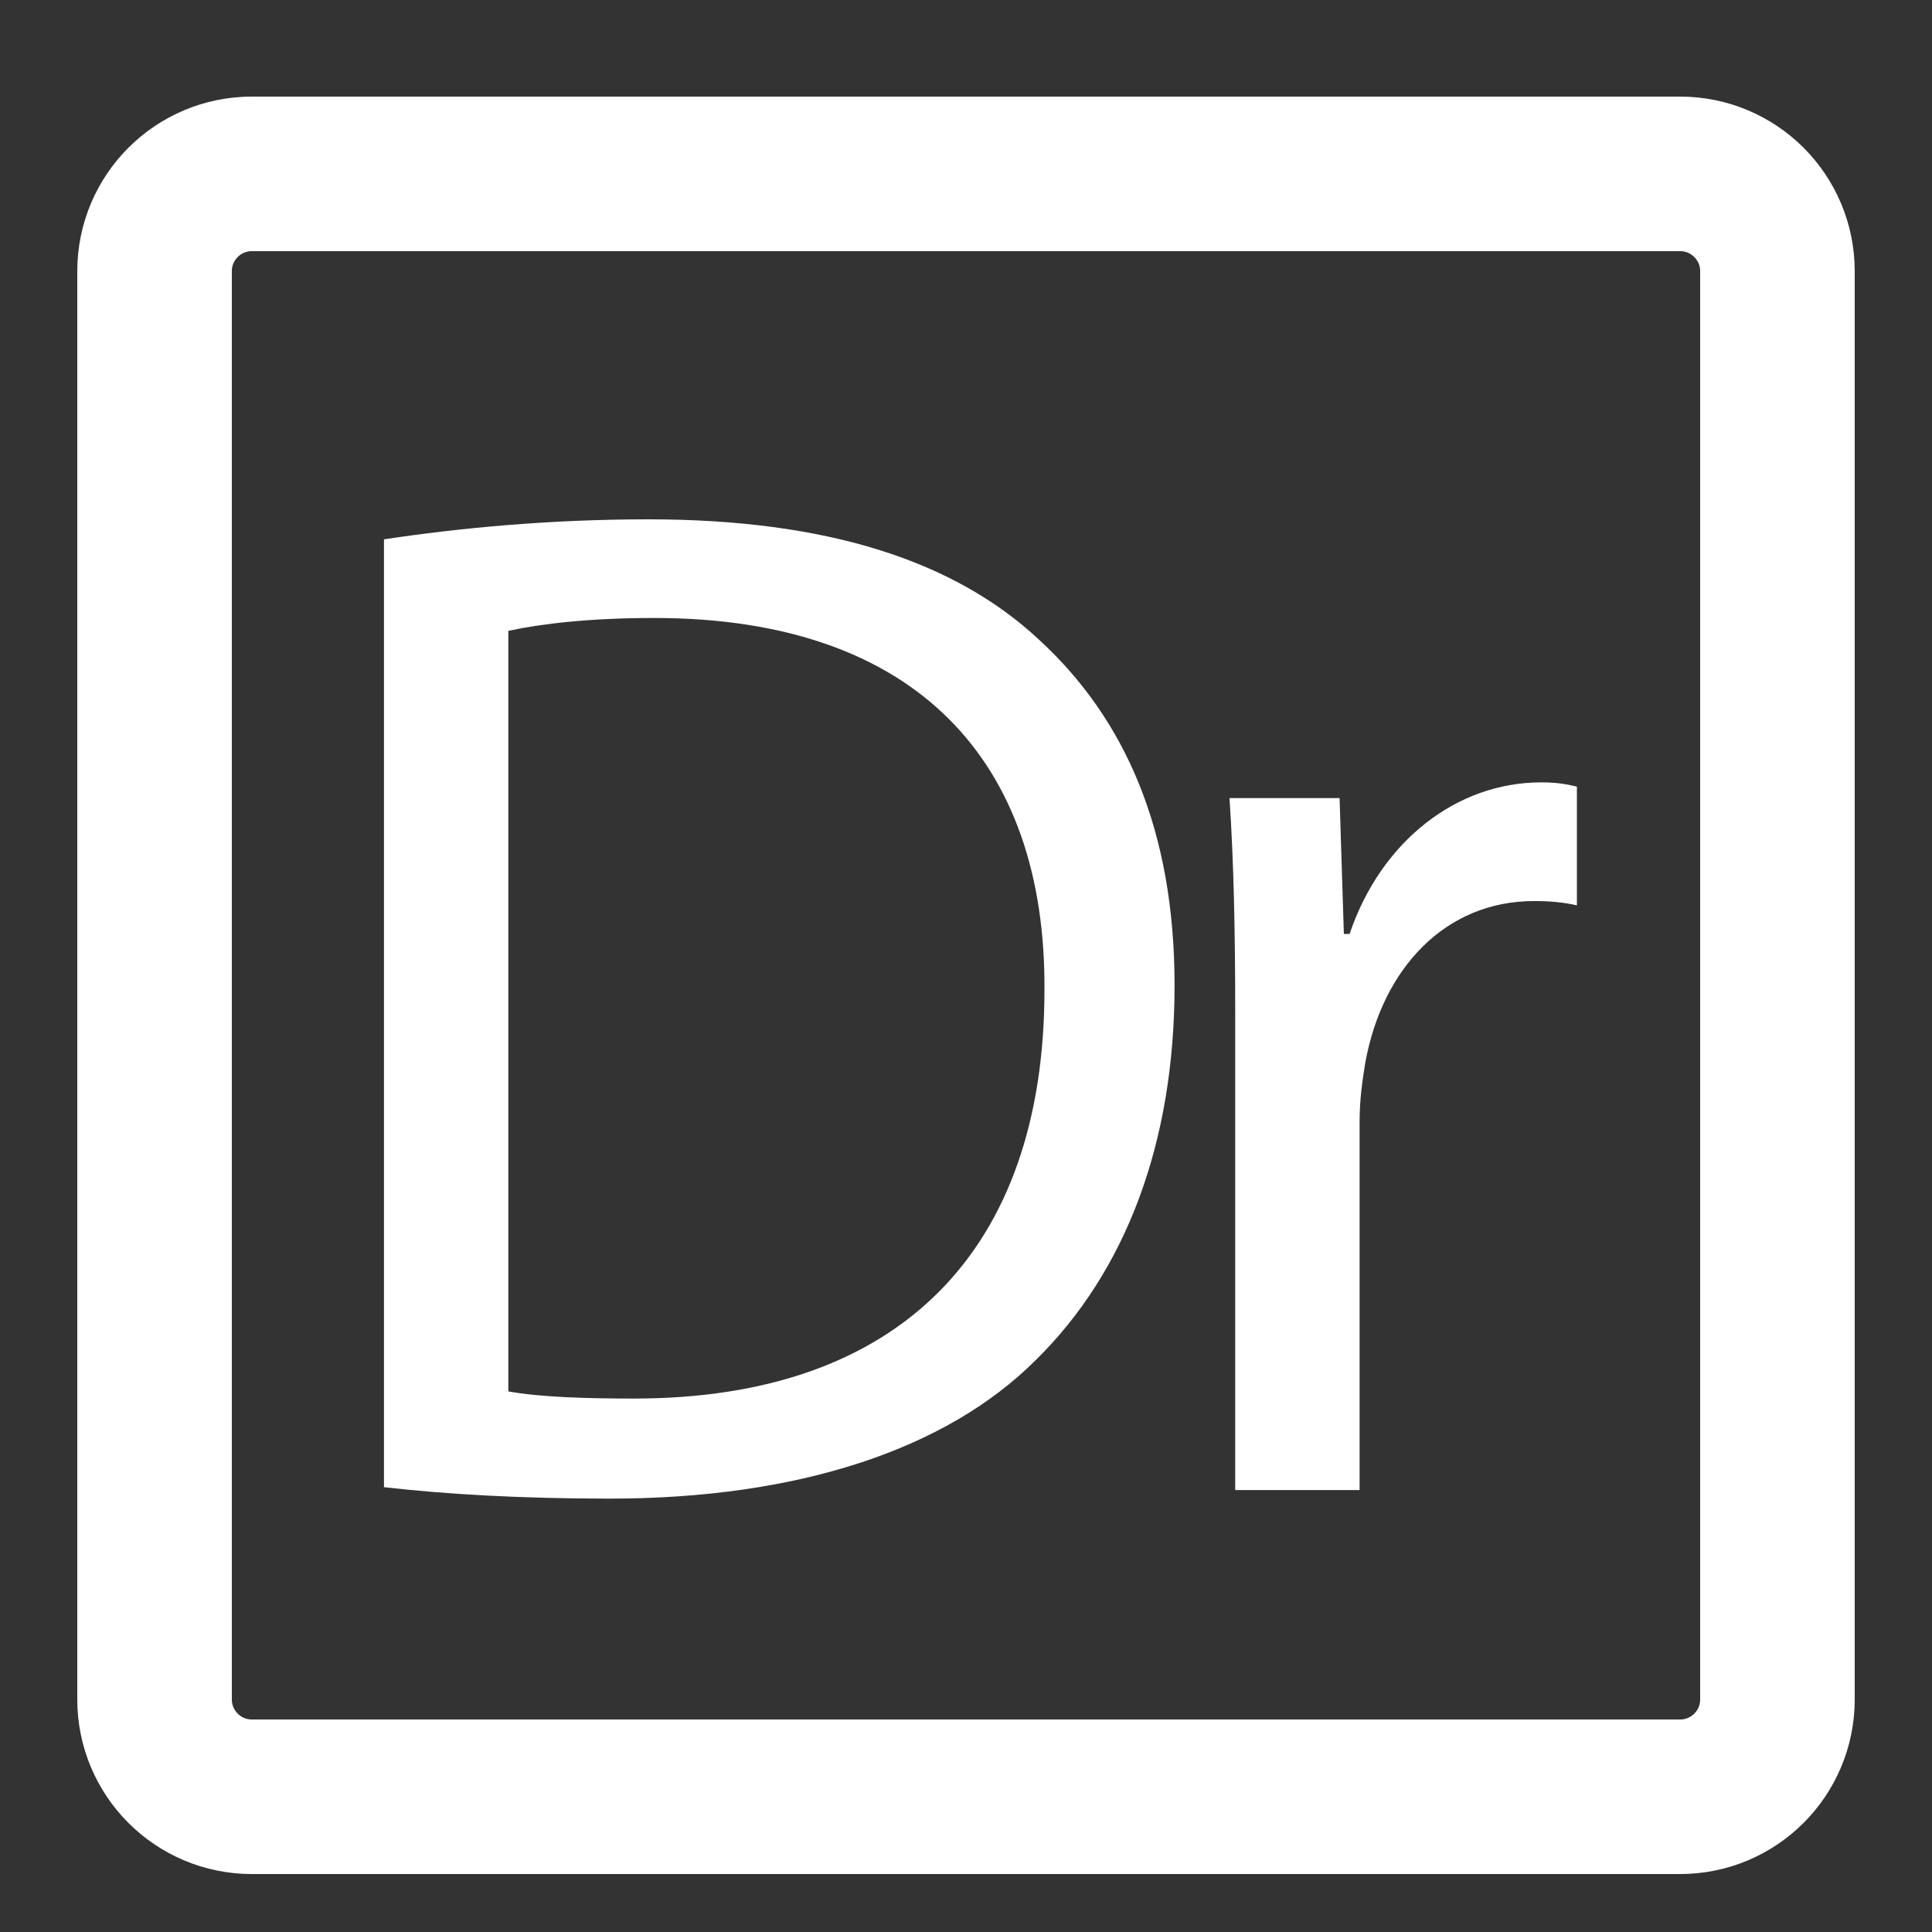 <?xml version="1.0" encoding="utf-8"?>
<!-- Generator: Adobe Illustrator 17.0.0, SVG Export Plug-In . SVG Version: 6.00 Build 0)  -->
<!DOCTYPE svg PUBLIC "-//W3C//DTD SVG 1.1//EN" "http://www.w3.org/Graphics/SVG/1.1/DTD/svg11.dtd">
<svg version="1.1" id="Layer_1" xmlns="http://www.w3.org/2000/svg" xmlns:xlink="http://www.w3.org/1999/xlink" x="0px" y="0px"
	 width="200px" height="200px" viewBox="0 0 200 200" enable-background="new 0 0 200 200" xml:space="preserve">
<rect x="0" y="0" width="200" height="200" fill="#333333" stroke="none"/>
<path fill="none" stroke="#FFFFFF" stroke-width="16" stroke-miterlimit="10" d="M184,175.927c0,5.563-4.51,10.073-10.073,10.073
	H26.073C20.51,186,16,181.49,16,175.927V28.073C16,22.51,20.51,18,26.073,18h147.853C179.49,18,184,22.51,184,28.073V175.927z"/>
<g enable-background="new    ">
	<path fill="#FFFFFF" d="M39.748,55.833c7.844-1.184,17.167-2.072,27.379-2.072c18.5,0,31.671,4.292,40.403,12.432
		c8.88,8.14,14.06,19.683,14.06,35.814c0,16.279-5.032,29.599-14.355,38.774c-9.324,9.324-24.715,14.355-44.103,14.355
		c-9.176,0-16.872-0.443-23.383-1.184V55.833z M52.623,144.038c3.256,0.592,7.992,0.74,13.024,0.74
		c27.527,0,42.474-15.392,42.474-42.326c0.148-23.531-13.171-38.479-40.402-38.479c-6.66,0-11.692,0.593-15.096,1.332V144.038z"/>
	<path fill="#FFFFFF" d="M127.869,104.968c0-8.436-0.147-15.688-0.592-22.348h11.396l0.444,14.06h0.592
		c3.256-9.619,11.1-15.688,19.831-15.688c1.48,0,2.517,0.148,3.7,0.444V93.72c-1.332-0.296-2.664-0.443-4.439-0.443
		c-9.176,0-15.688,6.955-17.464,16.723c-0.296,1.776-0.592,3.849-0.592,6.068v38.183h-12.876V104.968z"/>
</g>
</svg>
